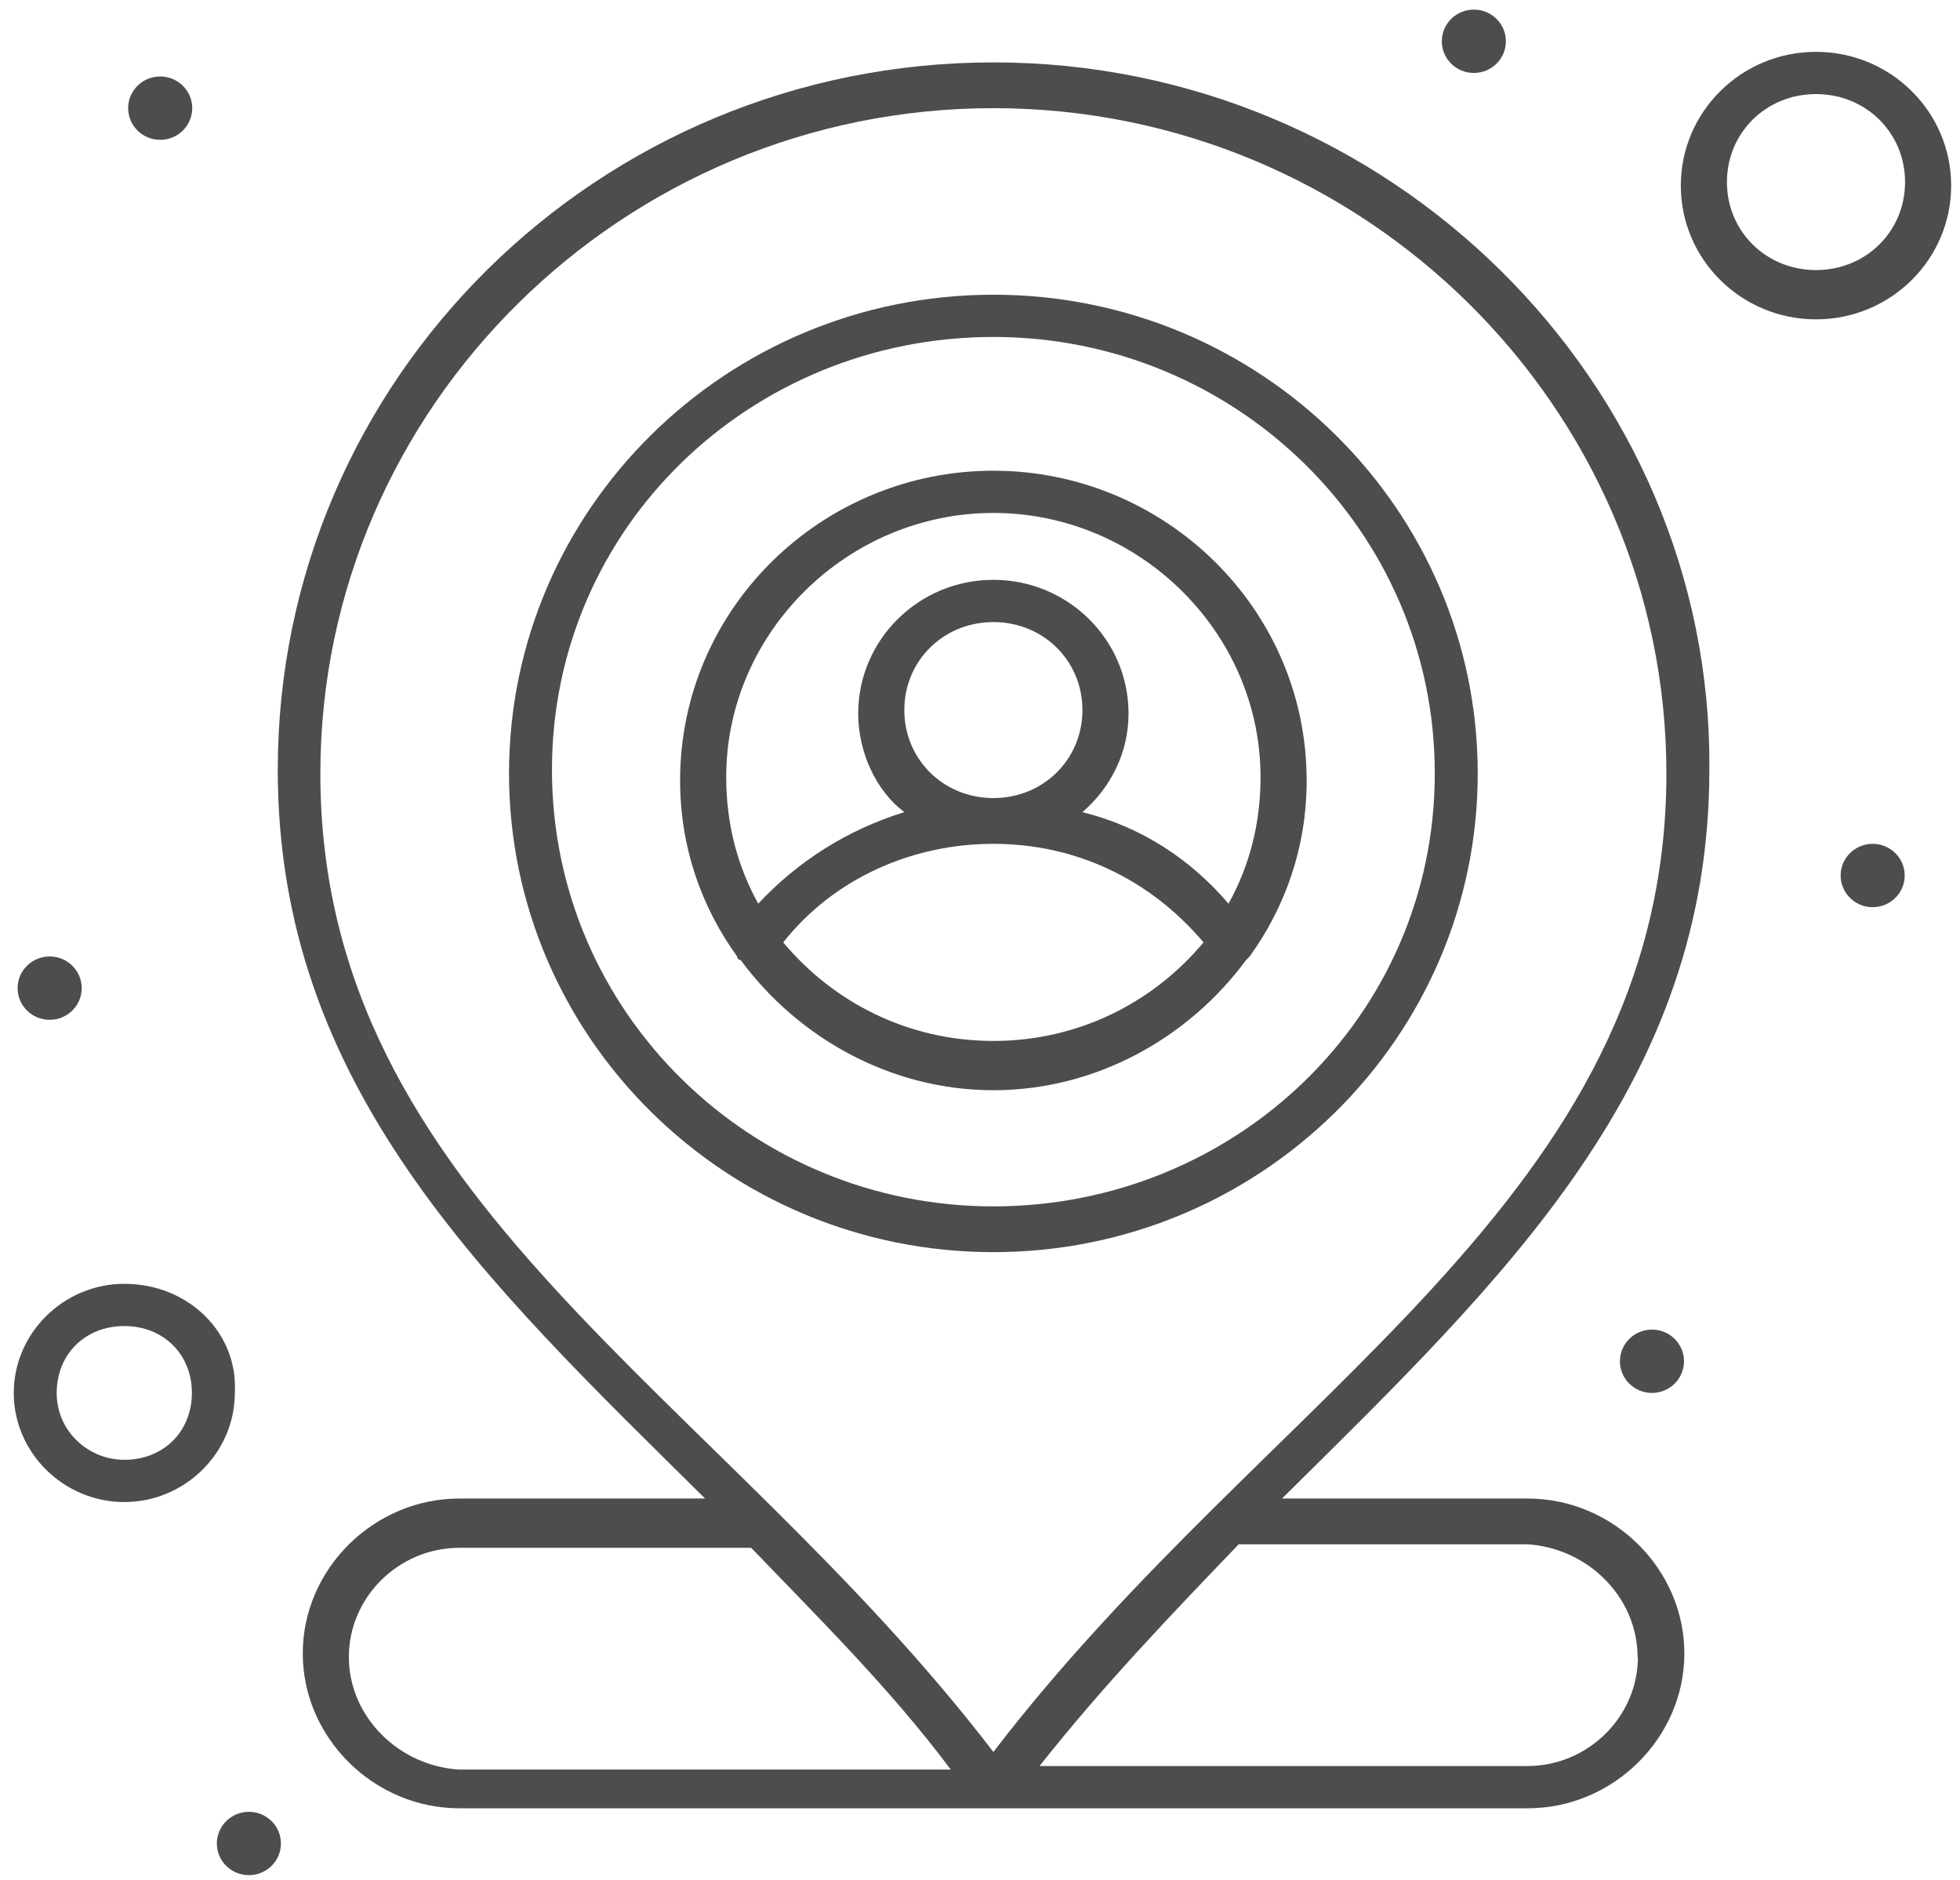 <svg width="98" height="94" viewBox="0 0 98 94" fill="none" xmlns="http://www.w3.org/2000/svg">
<path d="M49.669 14.736C36.31 14.736 25.451 25.472 25.451 38.672C25.451 51.872 36.31 62.608 49.669 62.608C63.027 62.608 73.886 51.872 73.886 38.672C73.886 25.472 63.027 14.736 49.669 14.736ZM49.669 60.32C37.56 60.32 27.598 50.64 27.598 38.496C27.598 26.352 37.56 16.848 49.669 16.848C61.778 16.848 71.739 26.528 71.739 38.672C71.739 50.816 61.76 60.32 49.669 60.32Z" fill="#4D4D4D"/>
<path d="M49.669 3.12C29.904 3.12 13.888 18.96 13.888 38.496C13.888 54.336 24.219 64.016 35.255 74.928H22.97C18.693 74.928 15.138 78.448 15.138 82.672C15.138 86.896 18.693 90.416 22.97 90.416H76.386C80.663 90.416 84.218 86.896 84.218 82.672C84.218 78.448 80.663 74.928 76.386 74.928H64.101C75.312 63.84 85.467 54.16 85.467 38.496C85.643 19.136 69.451 3.12 49.687 3.12H49.669ZM17.443 82.848C17.443 79.856 19.943 77.392 22.97 77.392H37.56C40.939 80.912 44.512 84.432 47.539 88.48H22.97C19.943 88.304 17.443 85.84 17.443 82.848ZM81.895 82.848C81.895 85.84 79.395 88.304 76.368 88.304H51.975C55.178 84.256 58.557 80.736 61.936 77.216H76.351C79.378 77.392 81.877 79.856 81.877 82.848H81.895ZM49.669 87.6C35.783 69.472 16.018 59.968 16.018 38.672C16.018 20.368 31.154 5.408 49.669 5.408C68.184 5.408 83.32 20.368 83.32 38.672C83.32 59.968 63.555 69.472 49.669 87.6Z" fill="#4D4D4D"/>
<path d="M49.669 23.536C41.115 23.536 34.005 30.4 34.005 39.024C34.005 42.368 35.078 45.36 36.856 47.824C36.856 47.824 36.856 48 37.032 48C39.883 51.872 44.512 54.512 49.669 54.512C54.826 54.512 59.455 51.872 62.306 48L62.482 47.824C64.259 45.36 65.333 42.368 65.333 39.024C65.333 30.4 58.205 23.536 49.669 23.536ZM49.669 52.048C45.392 52.048 41.661 50.112 39.162 47.12C41.661 43.952 45.568 42.192 49.669 42.192C53.77 42.192 57.501 43.952 60.176 47.12C57.677 50.112 53.946 52.048 49.669 52.048ZM45.216 35.504C45.216 33.04 47.17 31.104 49.669 31.104C52.168 31.104 54.122 33.04 54.122 35.504C54.122 37.968 52.168 39.904 49.669 39.904C47.17 39.904 45.216 37.968 45.216 35.504ZM61.426 45.184C59.472 42.896 56.973 41.312 54.122 40.608C55.547 39.376 56.427 37.616 56.427 35.68C56.427 31.984 53.4 28.992 49.669 28.992C45.938 28.992 42.91 31.984 42.91 35.68C42.91 37.616 43.808 39.552 45.216 40.608C42.365 41.488 39.883 43.072 37.912 45.184C36.839 43.248 36.31 41.136 36.31 38.848C36.31 31.632 42.365 25.648 49.669 25.648C56.973 25.648 63.027 31.632 63.027 38.848C63.027 41.136 62.499 43.248 61.426 45.184Z" fill="#4D4D4D"/>
<path d="M90.8 2.592C87.069 2.592 84.041 5.584 84.041 9.28C84.041 12.976 87.069 15.968 90.8 15.968C94.531 15.968 97.558 12.976 97.558 9.28C97.558 5.584 94.531 2.592 90.8 2.592ZM90.8 13.504C88.301 13.504 86.347 11.568 86.347 9.104C86.347 6.64 88.301 4.704 90.8 4.704C93.299 4.704 95.253 6.64 95.253 9.104C95.253 11.568 93.299 13.504 90.8 13.504Z" fill="#4D4D4D"/>
<path d="M6.214 64.192C3.187 64.192 0.688 66.656 0.688 69.648C0.688 72.64 3.187 75.104 6.214 75.104C9.242 75.104 11.741 72.64 11.741 69.648C11.917 66.656 9.435 64.192 6.214 64.192ZM6.214 72.992C4.437 72.992 2.835 71.584 2.835 69.648C2.835 67.712 4.261 66.304 6.214 66.304C8.168 66.304 9.594 67.712 9.594 69.648C9.594 71.584 8.168 72.992 6.214 72.992Z" fill="#4D4D4D"/>
<path d="M2.483 47.824C3.363 47.824 4.085 48.528 4.085 49.408C4.085 50.288 3.363 50.992 2.483 50.992C1.603 50.992 0.881 50.288 0.881 49.408C0.881 48.528 1.603 47.824 2.483 47.824Z" fill="#4D4D4D"/>
<path d="M73.693 0.48C74.573 0.48 75.294 1.184 75.294 2.064C75.294 2.944 74.573 3.648 73.693 3.648C72.813 3.648 72.091 2.944 72.091 2.064C72.091 1.184 72.813 0.48 73.693 0.48Z" fill="#4D4D4D"/>
<path d="M8.01 3.824C8.89 3.824 9.611 4.528 9.611 5.408C9.611 6.288 8.89 6.992 8.01 6.992C7.13 6.992 6.408 6.288 6.408 5.408C6.408 4.528 7.13 3.824 8.01 3.824Z" fill="#4D4D4D"/>
<path d="M93.634 42.192C94.514 42.192 95.235 42.896 95.235 43.776C95.235 44.656 94.514 45.36 93.634 45.36C92.754 45.36 92.032 44.656 92.032 43.776C92.032 42.896 92.754 42.192 93.634 42.192Z" fill="#4D4D4D"/>
<path d="M12.445 90.592C13.325 90.592 14.046 91.296 14.046 92.176C14.046 93.056 13.325 93.76 12.445 93.76C11.565 93.76 10.843 93.056 10.843 92.176C10.843 91.296 11.565 90.592 12.445 90.592Z" fill="#4D4D4D"/>
<path d="M82.598 66.48C83.478 66.48 84.2 67.184 84.2 68.064C84.2 68.944 83.478 69.648 82.598 69.648C81.718 69.648 80.997 68.944 80.997 68.064C80.997 67.184 81.718 66.48 82.598 66.48Z" fill="#4D4D4D"/>
</svg>
